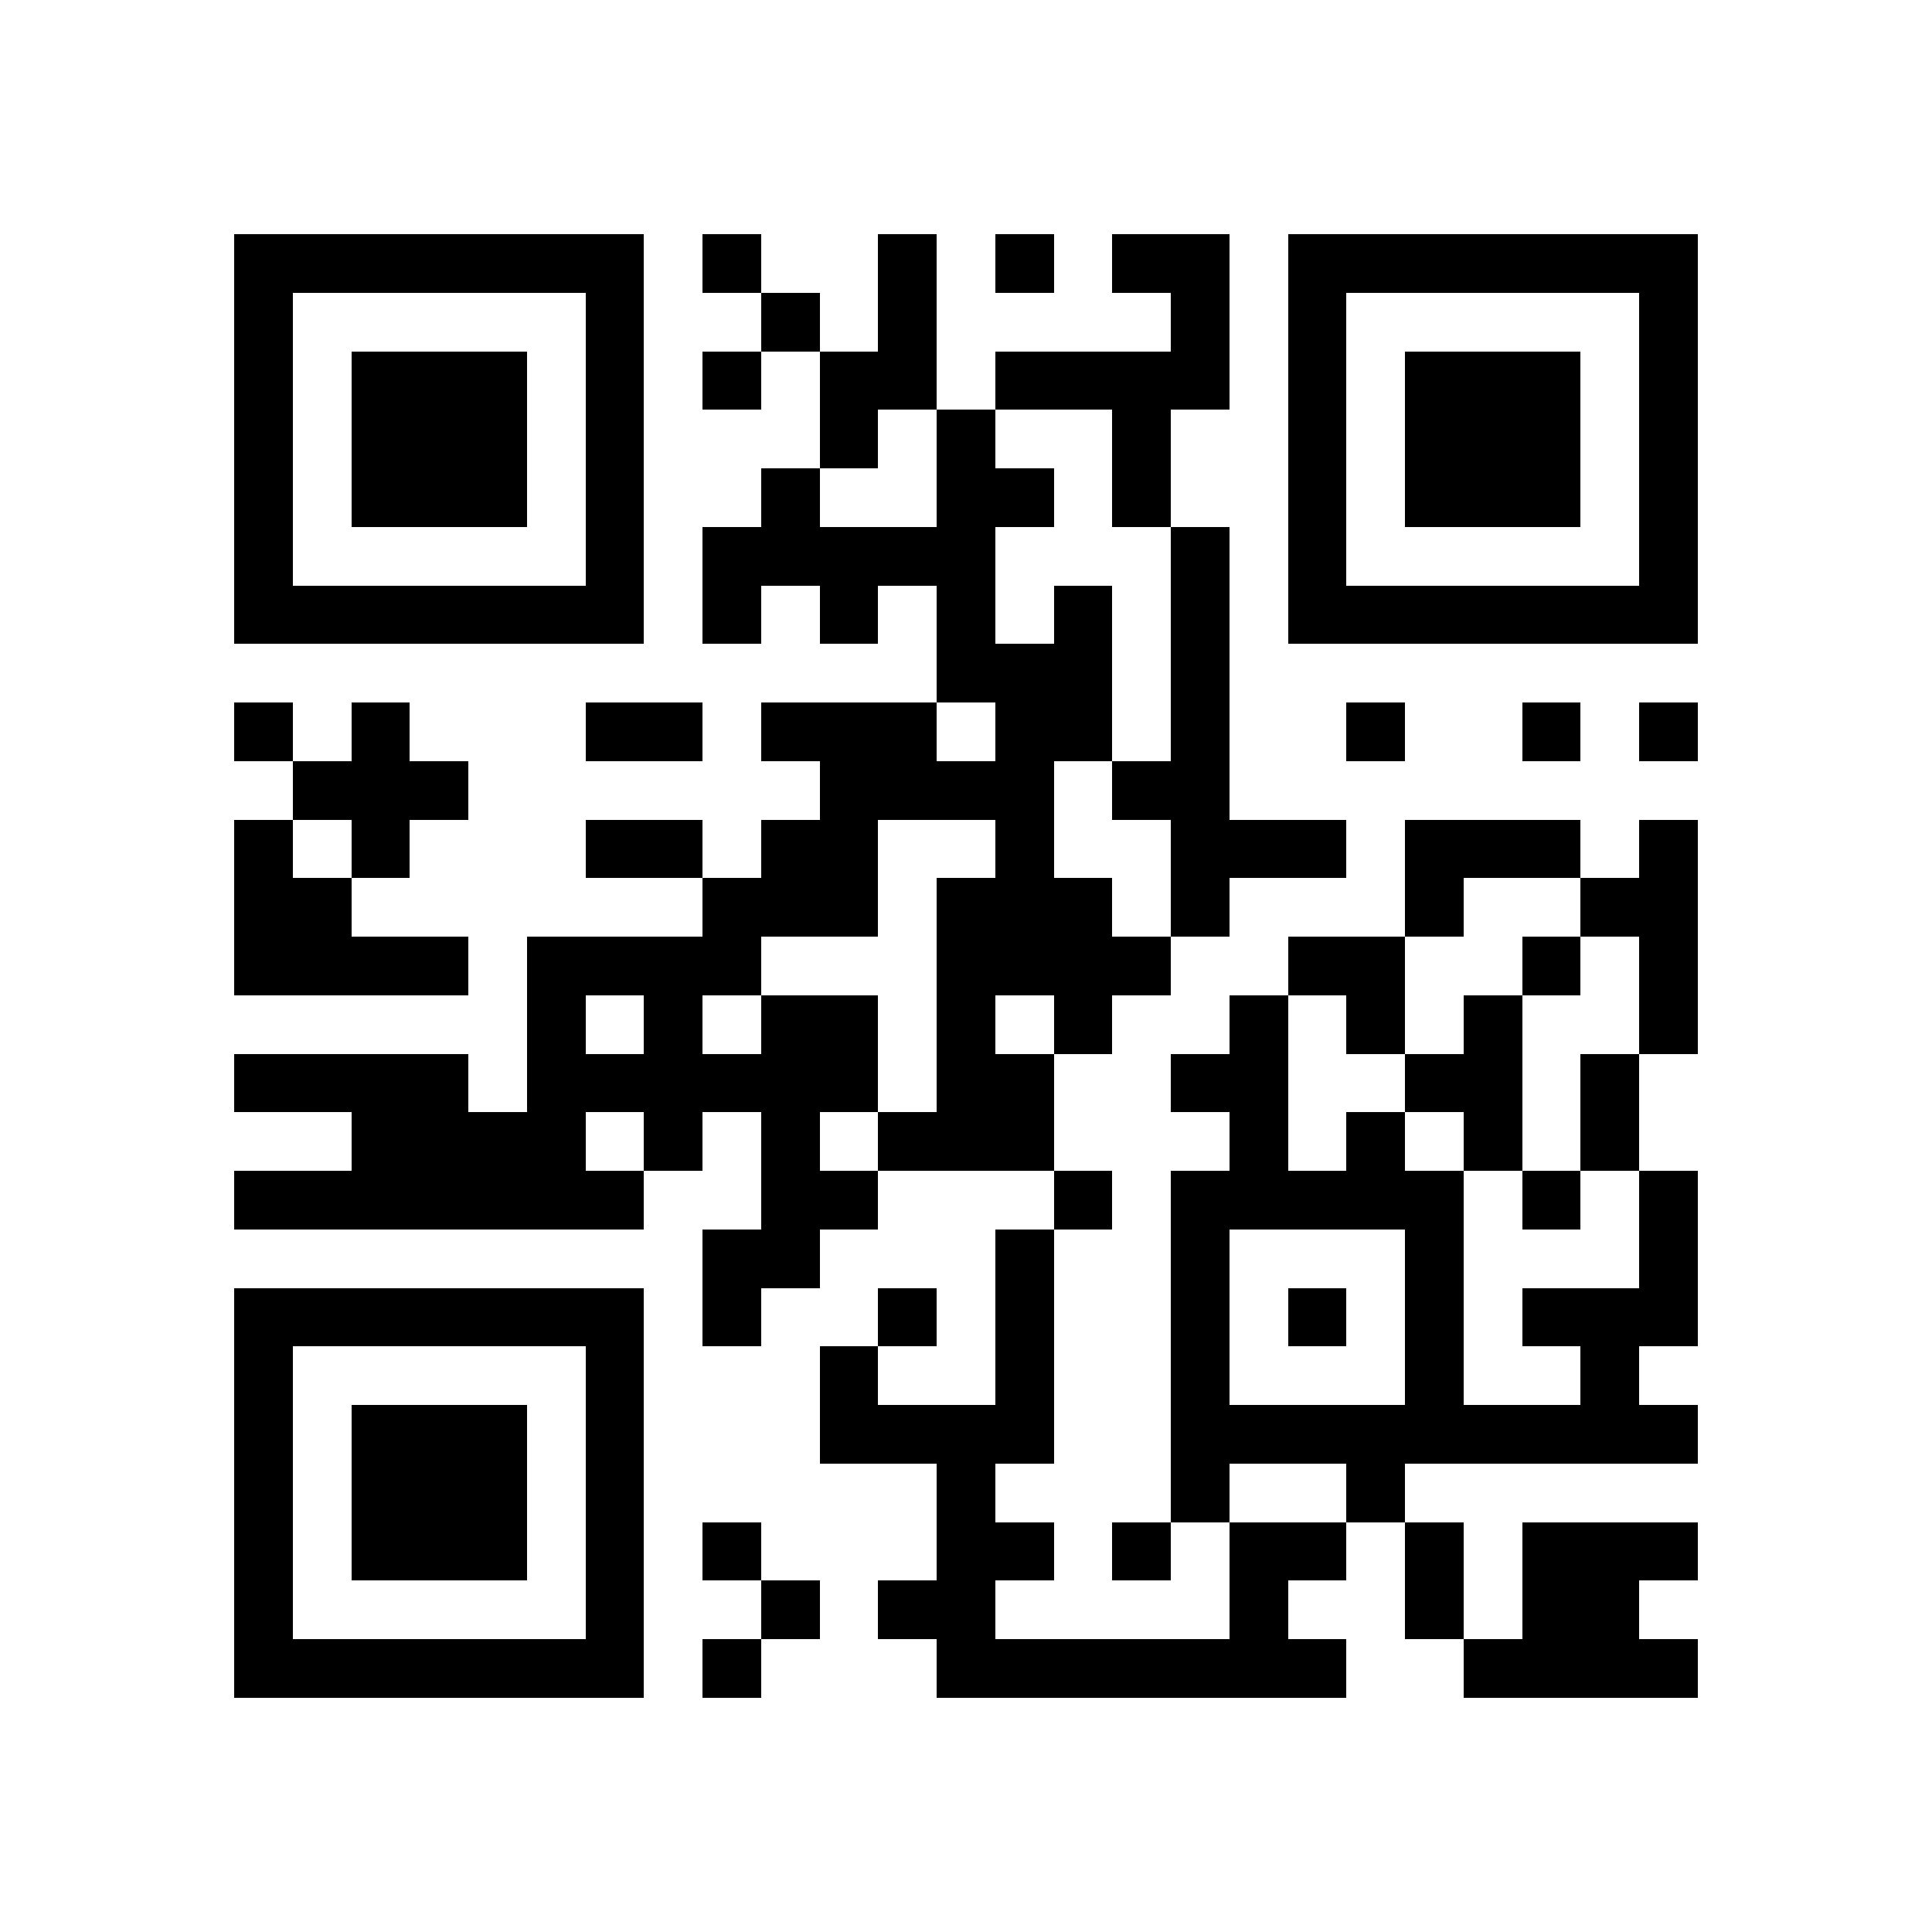 <?xml version="1.0" encoding="utf-8"?><!DOCTYPE svg PUBLIC "-//W3C//DTD SVG 1.1//EN" "http://www.w3.org/Graphics/SVG/1.1/DTD/svg11.dtd"><svg xmlns="http://www.w3.org/2000/svg" viewBox="0 0 33 33" shape-rendering="crispEdges"><path fill="#ffffff" d="M0 0h33v33H0z"/><path stroke="#000000" d="M4 4.5h7m1 0h1m2 0h1m1 0h1m1 0h2m1 0h7M4 5.5h1m5 0h1m2 0h1m1 0h1m4 0h1m1 0h1m5 0h1M4 6.5h1m1 0h3m1 0h1m1 0h1m1 0h2m1 0h4m1 0h1m1 0h3m1 0h1M4 7.5h1m1 0h3m1 0h1m3 0h1m1 0h1m2 0h1m2 0h1m1 0h3m1 0h1M4 8.5h1m1 0h3m1 0h1m2 0h1m2 0h2m1 0h1m2 0h1m1 0h3m1 0h1M4 9.5h1m5 0h1m1 0h5m3 0h1m1 0h1m5 0h1M4 10.5h7m1 0h1m1 0h1m1 0h1m1 0h1m1 0h1m1 0h7M16 11.5h3m1 0h1M4 12.5h1m1 0h1m3 0h2m1 0h3m1 0h2m1 0h1m2 0h1m2 0h1m1 0h1M5 13.5h3m6 0h4m1 0h2M4 14.5h1m1 0h1m3 0h2m1 0h2m2 0h1m2 0h3m1 0h3m1 0h1M4 15.5h2m6 0h3m1 0h3m1 0h1m3 0h1m2 0h2M4 16.5h4m1 0h4m3 0h4m2 0h2m2 0h1m1 0h1M9 17.5h1m1 0h1m1 0h2m1 0h1m1 0h1m2 0h1m1 0h1m1 0h1m2 0h1M4 18.5h4m1 0h6m1 0h2m2 0h2m2 0h2m1 0h1M6 19.5h4m1 0h1m1 0h1m1 0h3m3 0h1m1 0h1m1 0h1m1 0h1M4 20.5h7m2 0h2m3 0h1m1 0h5m1 0h1m1 0h1M12 21.5h2m3 0h1m2 0h1m3 0h1m3 0h1M4 22.5h7m1 0h1m2 0h1m1 0h1m2 0h1m1 0h1m1 0h1m1 0h3M4 23.5h1m5 0h1m3 0h1m2 0h1m2 0h1m3 0h1m2 0h1M4 24.5h1m1 0h3m1 0h1m3 0h4m2 0h9M4 25.5h1m1 0h3m1 0h1m5 0h1m3 0h1m2 0h1M4 26.5h1m1 0h3m1 0h1m1 0h1m3 0h2m1 0h1m1 0h2m1 0h1m1 0h3M4 27.5h1m5 0h1m2 0h1m1 0h2m4 0h1m2 0h1m1 0h2M4 28.5h7m1 0h1m3 0h7m2 0h4"/></svg>
